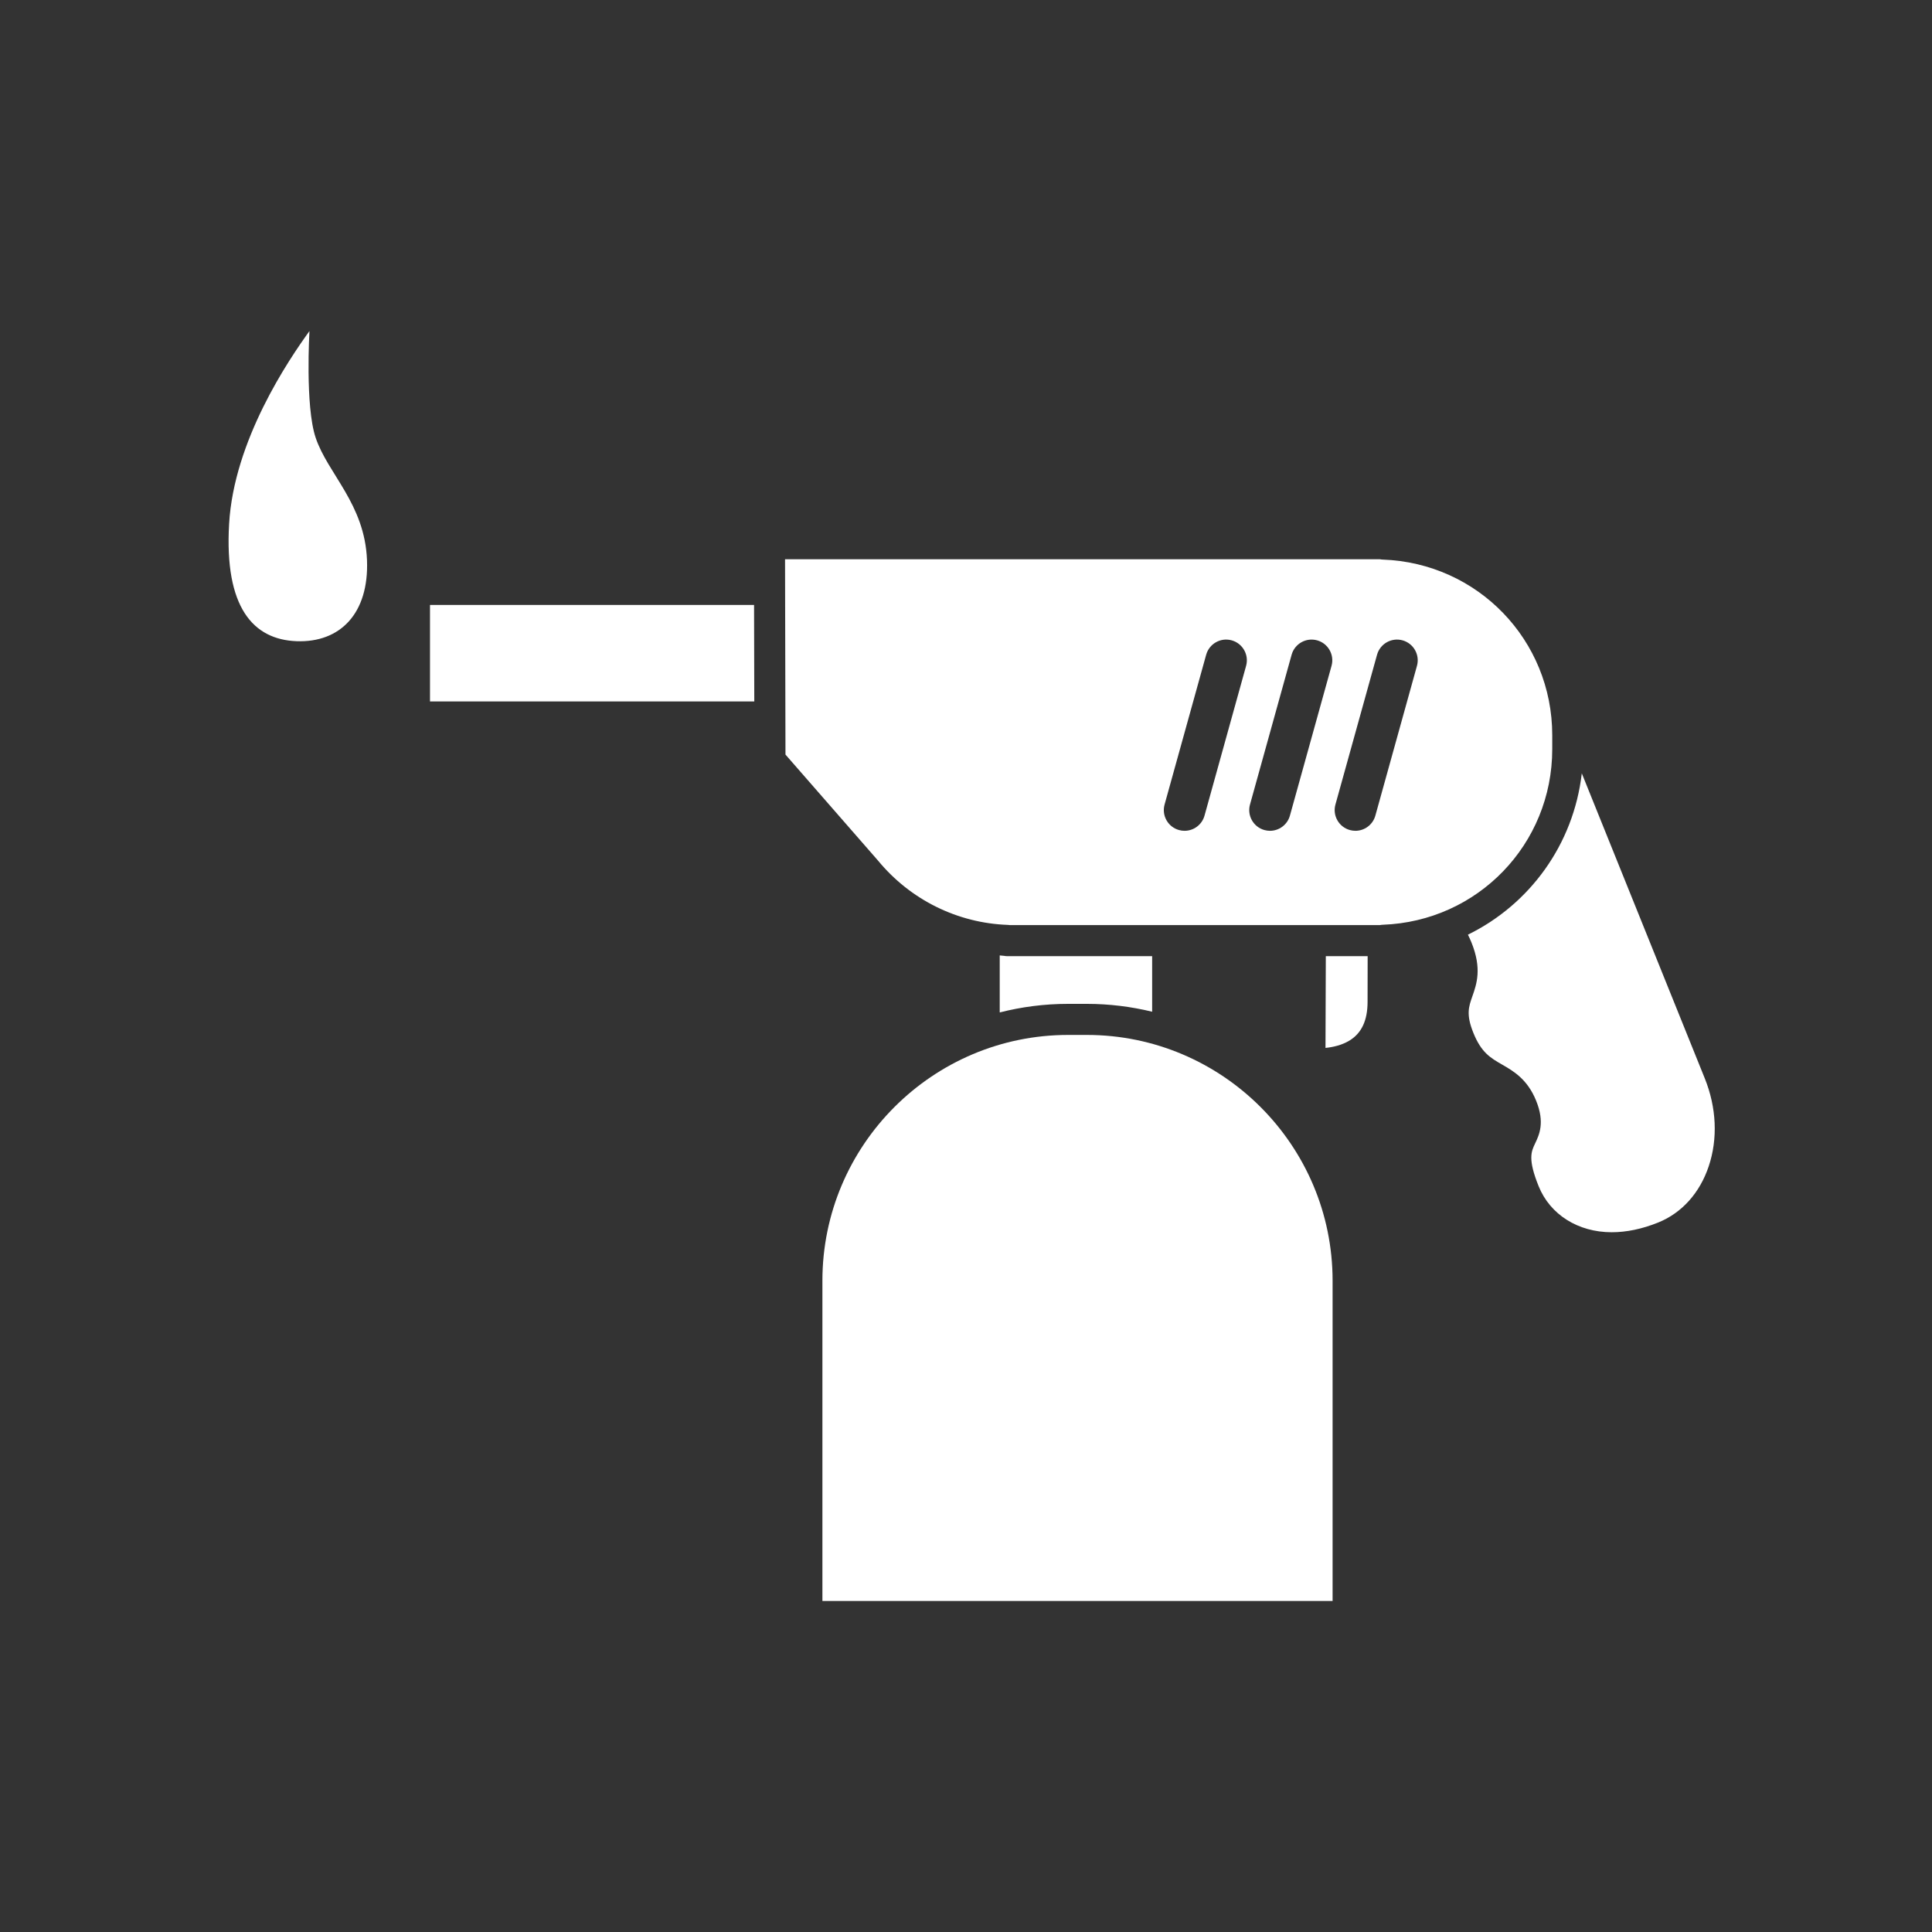 <?xml version="1.0" encoding="iso-8859-1"?>
<!-- Generator: Adobe Illustrator 25.4.1, SVG Export Plug-In . SVG Version: 6.00 Build 0)  -->
<svg version="1.1" id="Calque_1" xmlns="http://www.w3.org/2000/svg" xmlns:xlink="http://www.w3.org/1999/xlink" x="0px" y="0px"
	 viewBox="0 0 368.5 368.5" style="enable-background:new 0 0 368.5 368.5;" xml:space="preserve">
<rect x="0" y="0" width="368.5" height="368.5" fill="#333333" stroke="none"/>
<polygon style="fill:#FFFFFF;" points="143.826,115.386 82.016,115.386 82.016,133.788 143.868,133.788 "/>
<g>
	<path style="fill:#FFFFFF;" d="M192.129,182.375c-0.204,0-0.403-0.02-0.595-0.06c-0.287-0.012-0.567-0.064-0.852-0.086v10.878
		c4.177-1.066,8.55-1.636,13.055-1.636h3.556c4.294,0,8.464,0.528,12.462,1.499v-10.595H192.129z"/>
	<path style="fill:#FFFFFF;" d="M260.859,182.375h-7.979l-0.062,17.499c1.36-0.137,3.065-0.498,4.535-1.381
		c2.349-1.413,3.491-3.843,3.491-7.43C260.844,187.809,260.85,184.917,260.859,182.375"/>
	<path style="fill:#FFFFFF;" d="M301.703,147.501c-1.565,13.571-9.936,24.997-21.718,30.774c0.235,0.467,0.465,0.968,0.687,1.517
		c2.003,4.972,0.981,7.894,0.158,10.241c-0.707,2.015-1.217,3.472,0.192,6.968c1.518,3.769,3.26,4.771,5.465,6.041
		c2.163,1.244,4.852,2.792,6.513,6.915c1.688,4.172,0.59,6.478-0.212,8.164c-0.724,1.518-1.407,2.955,0.687,8.135
		c2.182,5.414,7.522,8.775,13.935,8.775c2.825,0,5.805-0.622,8.854-1.85c4.508-1.818,7.932-5.621,9.643-10.711
		c1.767-5.257,1.5-11.223-0.75-16.8L301.703,147.501z"/>
	<path style="fill:#FFFFFF;" d="M296.067,142.89v-2.667c0-18.139-14.21-32.85-32.352-33.492c-0.183-0.007-0.362-0.029-0.535-0.067
		H149.735l0.083,37.26l17.651,20.221c6.163,7.481,15.17,11.927,24.765,12.266c0.125,0.004,0.248,0.016,0.368,0.036h70.604
		c0.165-0.035,0.335-0.056,0.508-0.062C281.856,175.737,296.067,161.024,296.067,142.89 M254.713,153.454l7.936-28.568
		c0.584-2.104,2.765-3.332,4.865-2.752c2.104,0.585,3.335,2.763,2.751,4.866l-7.936,28.57c-0.486,1.748-2.075,2.894-3.806,2.894
		c-0.35,0-0.705-0.047-1.059-0.145C255.36,157.735,254.129,155.556,254.713,153.454 M237.675,127l-7.932,28.57
		c-0.486,1.748-2.076,2.894-3.807,2.894c-0.35,0-0.705-0.046-1.059-0.145c-2.102-0.583-3.334-2.762-2.751-4.865l7.932-28.568
		c0.586-2.104,2.763-3.337,4.866-2.752C237.026,122.718,238.259,124.896,237.675,127 M242.227,158.464
		c-0.35,0-0.706-0.047-1.061-0.145c-2.102-0.584-3.333-2.763-2.748-4.866l7.937-28.567c0.584-2.104,2.765-3.332,4.866-2.752
		c2.103,0.585,3.334,2.763,2.749,4.868l-7.938,28.568C245.547,157.318,243.958,158.464,242.227,158.464"/>
	<path style="fill:#FFFFFF;" d="M207.293,197.398h-3.556c-25.847,0-46.875,21.029-46.875,46.876v61.094h97.31v-61.094
		C254.172,218.427,233.142,197.398,207.293,197.398"/>
	<path style="fill:#FFFFFF;" d="M43.699,99.924c-0.92,15.94,4.593,22.068,12.874,22.374C64.848,122.606,70.4,117.04,70,106.83
		c-0.426-10.736-7.49-16.441-9.804-23.378c-2.017-6.046-1.171-20.31-1.171-20.31C55.037,68.66,44.617,83.986,43.699,99.924"/>
</g>
</svg>
